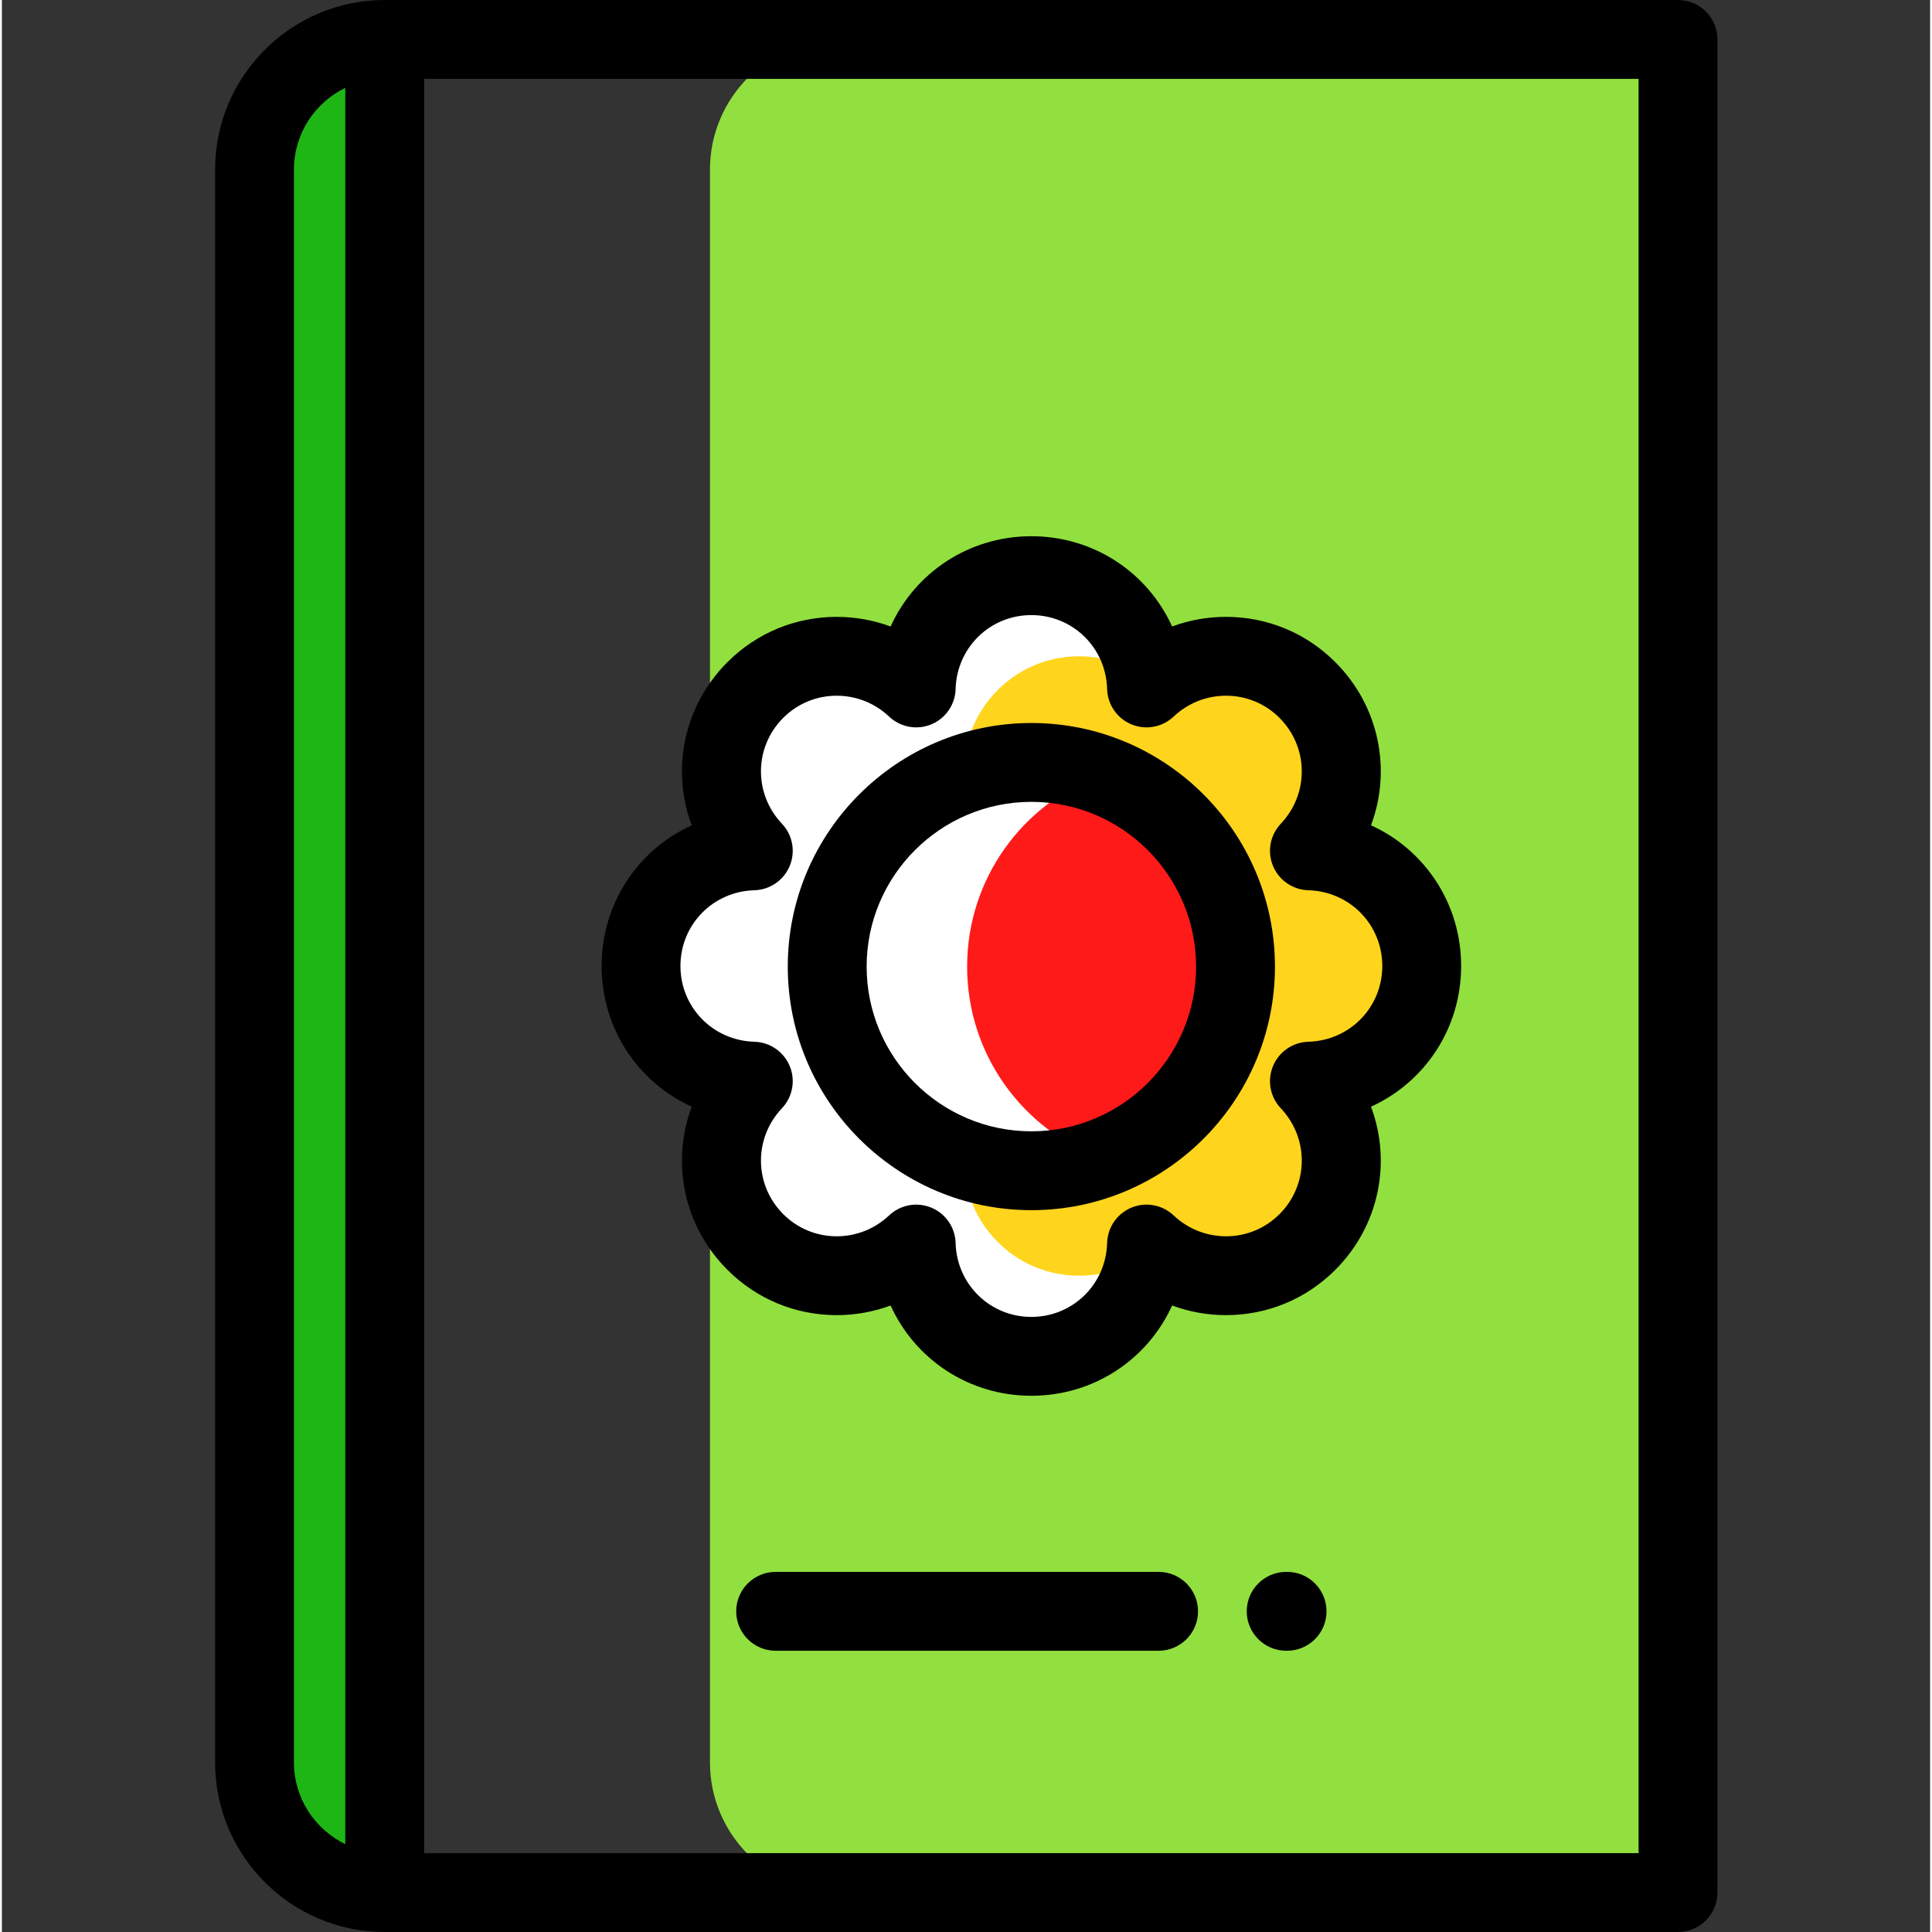 <svg height="512pt" viewBox="-56 0 511 512" width="512pt" xmlns="http://www.w3.org/2000/svg"><rect x="-56" y="0" width="511" height="512" fill="#333333" stroke="none"/><path d="m166.152 10.449c-19.059 0-34.504 15.449-34.504 34.504v422.094c0 19.055 15.445 34.504 34.504 34.504h222.039v-491.102zm0 0" fill="#92e03f"/><path d="m45.453 501.551c-19.055 0-34.504-15.449-34.504-34.504v-422.094c0-19.055 15.449-34.504 34.504-34.504zm0 0" fill="#1eb615"/><path d="m284.594 437.465c-.008 0-.016 0-.023 0h-.242c-5.77-.016-10.441-4.703-10.43-10.473.016-5.762 4.691-10.426 10.449-10.426h.023.242c5.773.012 10.441 4.699 10.43 10.473-.016 5.762-4.691 10.426-10.449 10.426zm0 0"/><path d="m250.543 437.465h-101.492c-5.77 0-10.449-4.68-10.449-10.449s4.68-10.449 10.449-10.449h101.492c5.773 0 10.449 4.68 10.449 10.449s-4.676 10.449-10.449 10.449zm0 0"/><path d="m320.266 256c0-16.613-13.254-30.062-29.754-30.52 11.34-12.004 11.199-30.879-.543-42.629-11.75-11.742-30.621-11.883-42.629-.539-.457-16.504-13.906-29.758-30.52-29.758-16.609 0-30.059 13.254-30.52 29.758-12-11.344-30.879-11.203-42.625.539-11.746 11.75-11.883 30.625-.543 42.629-16.504.457-29.758 13.906-29.758 30.52s13.254 30.062 29.758 30.52c-11.34 12.004-11.203 30.879.543 42.629 11.746 11.742 30.625 11.883 42.625.539.461 16.504 13.91 29.758 30.52 29.758 16.613 0 30.062-13.254 30.523-29.758 12.004 11.344 30.879 11.203 42.625-.543 11.742-11.746 11.887-30.621.543-42.625 16.5-.457 29.754-13.906 29.754-30.52zm0 0" fill="#fff"/><path d="m320.266 256c0-16.613-13.254-30.062-29.754-30.52 11.34-12.004 11.199-30.879-.543-42.629-10.688-10.684-27.273-11.758-39.219-3.324-.109.918-.184 1.844-.211 2.785-.516-.492-1.055-.953-1.598-1.402-.543.449-1.082.91-1.602 1.402-.023-.941-.098-1.871-.207-2.789-11.945-8.43-28.531-7.355-39.219 3.328-11.742 11.75-11.883 30.625-.539 42.629-16.504.457-29.758 13.906-29.758 30.52 0 16.609 13.254 30.059 29.758 30.52-11.344 12.004-11.203 30.879.539 42.625 10.688 10.684 27.273 11.762 39.219 3.328.109-.918.184-1.844.207-2.785.52.492 1.059.953 1.602 1.398.543-.445 1.082-.906 1.598-1.398.027.941.102 1.867.211 2.785 11.945 8.434 28.531 7.359 39.219-3.324 11.742-11.75 11.887-30.625.543-42.629 16.5-.457 29.754-13.906 29.754-30.52zm0 0" fill="#ffd41d"/><path d="m270.926 256.156c0-29.883-24.227-54.102-54.105-54.102-29.879 0-54.102 24.219-54.102 54.102 0 29.879 24.223 54.102 54.102 54.102 29.879 0 54.105-24.223 54.105-54.102zm0 0" fill="#fff"/><path d="m235.359 205.316c-20.746 7.566-35.562 27.473-35.562 50.84s14.812 43.273 35.562 50.84c20.75-7.566 35.566-27.473 35.566-50.84s-14.816-43.273-35.566-50.84zm0 0" fill="#ff1a1a"/><path d="m388.191 0h-342.738c-24.785 0-44.953 20.164-44.953 44.953v422.094c0 24.785 20.164 44.953 44.953 44.953h342.738c5.77 0 10.445-4.68 10.445-10.449v-491.102c.004-5.77-4.676-10.449-10.445-10.449zm-366.793 467.047v-422.094c0-9.523 5.559-17.77 13.605-21.664v465.422c-8.043-3.895-13.605-12.141-13.605-21.664zm356.344 24.055h-321.84v-470.203h321.84zm0 0"/><path d="m102.93 256c0 16.625 9.699 30.84 23.883 37.285-5.465 14.59-2.273 31.5 9.477 43.25 7.734 7.734 18.012 11.992 28.945 11.992 4.938 0 9.762-.879 14.285-2.555 6.438 14.203 20.664 23.922 37.301 23.922 16.641 0 30.863-9.719 37.305-23.922 4.523 1.676 9.352 2.555 14.285 2.555 10.93 0 21.211-4.258 28.949-11.992 11.746-11.754 14.938-28.664 9.473-43.25 14.184-6.449 23.883-20.66 23.883-37.285s-9.703-30.84-23.883-37.289c5.465-14.586 2.273-31.496-9.477-43.25-7.734-7.73-18.016-11.988-28.945-11.988-4.938 0-9.762.875-14.285 2.551-6.441-14.199-20.664-23.918-37.305-23.918-16.637 0-30.863 9.719-37.301 23.922-4.523-1.676-9.348-2.551-14.285-2.551-10.934 0-21.211 4.258-28.949 11.988-11.746 11.754-14.938 28.66-9.477 43.25-14.18 6.445-23.879 20.66-23.879 37.285zm40.496-20.074c4.117-.117 7.781-2.641 9.359-6.445 1.578-3.805.773-8.184-2.055-11.176-7.555-7.992-7.406-20.32.332-28.062 3.789-3.785 8.82-5.871 14.172-5.871 5.184 0 10.113 1.965 13.891 5.535 2.996 2.828 7.375 3.637 11.18 2.059 3.805-1.578 6.328-5.246 6.441-9.363.305-10.988 9.125-19.598 20.074-19.598 10.953 0 19.773 8.609 20.078 19.598.113 4.117 2.637 7.785 6.441 9.363 3.809 1.578 8.184.77 11.18-2.059 3.777-3.57 8.711-5.535 13.895-5.535 5.352 0 10.383 2.086 14.164 5.871 7.742 7.742 7.891 20.07.34 28.062-2.832 2.992-3.637 7.371-2.059 11.176 1.574 3.805 5.242 6.328 9.363 6.445 10.988.305 19.598 9.121 19.598 20.074s-8.609 19.77-19.598 20.074c-4.121.117-7.785 2.641-9.363 6.445-1.578 3.805-.773 8.184 2.059 11.176 7.551 7.992 7.402 20.32-.336 28.062-3.785 3.785-8.816 5.871-14.168 5.871-5.184 0-10.117-1.965-13.895-5.535-2.996-2.828-7.371-3.633-11.18-2.059-3.805 1.578-6.328 5.246-6.441 9.363-.309 10.988-9.125 19.598-20.078 19.598-10.949 0-19.77-8.609-20.074-19.598-.113-4.117-2.637-7.785-6.445-9.363-1.289-.535-2.648-.797-3.996-.797-2.621 0-5.203.988-7.18 2.855-3.777 3.57-8.711 5.535-13.891 5.535-5.352 0-10.387-2.086-14.168-5.871-7.742-7.742-7.891-20.07-.34-28.062 2.832-2.992 3.637-7.371 2.059-11.176-1.578-3.805-5.242-6.328-9.363-6.445-10.988-.305-19.598-9.121-19.598-20.074s8.609-19.77 19.602-20.074zm0 0"/><path d="m216.82 320.707c35.594 0 64.555-28.957 64.555-64.551s-28.961-64.551-64.555-64.551c-35.59 0-64.551 28.957-64.551 64.551s28.957 64.551 64.551 64.551zm0-108.207c24.074 0 43.656 19.586 43.656 43.656s-19.586 43.652-43.656 43.652c-24.07 0-43.652-19.582-43.652-43.652s19.582-43.656 43.652-43.656zm0 0"/></svg>